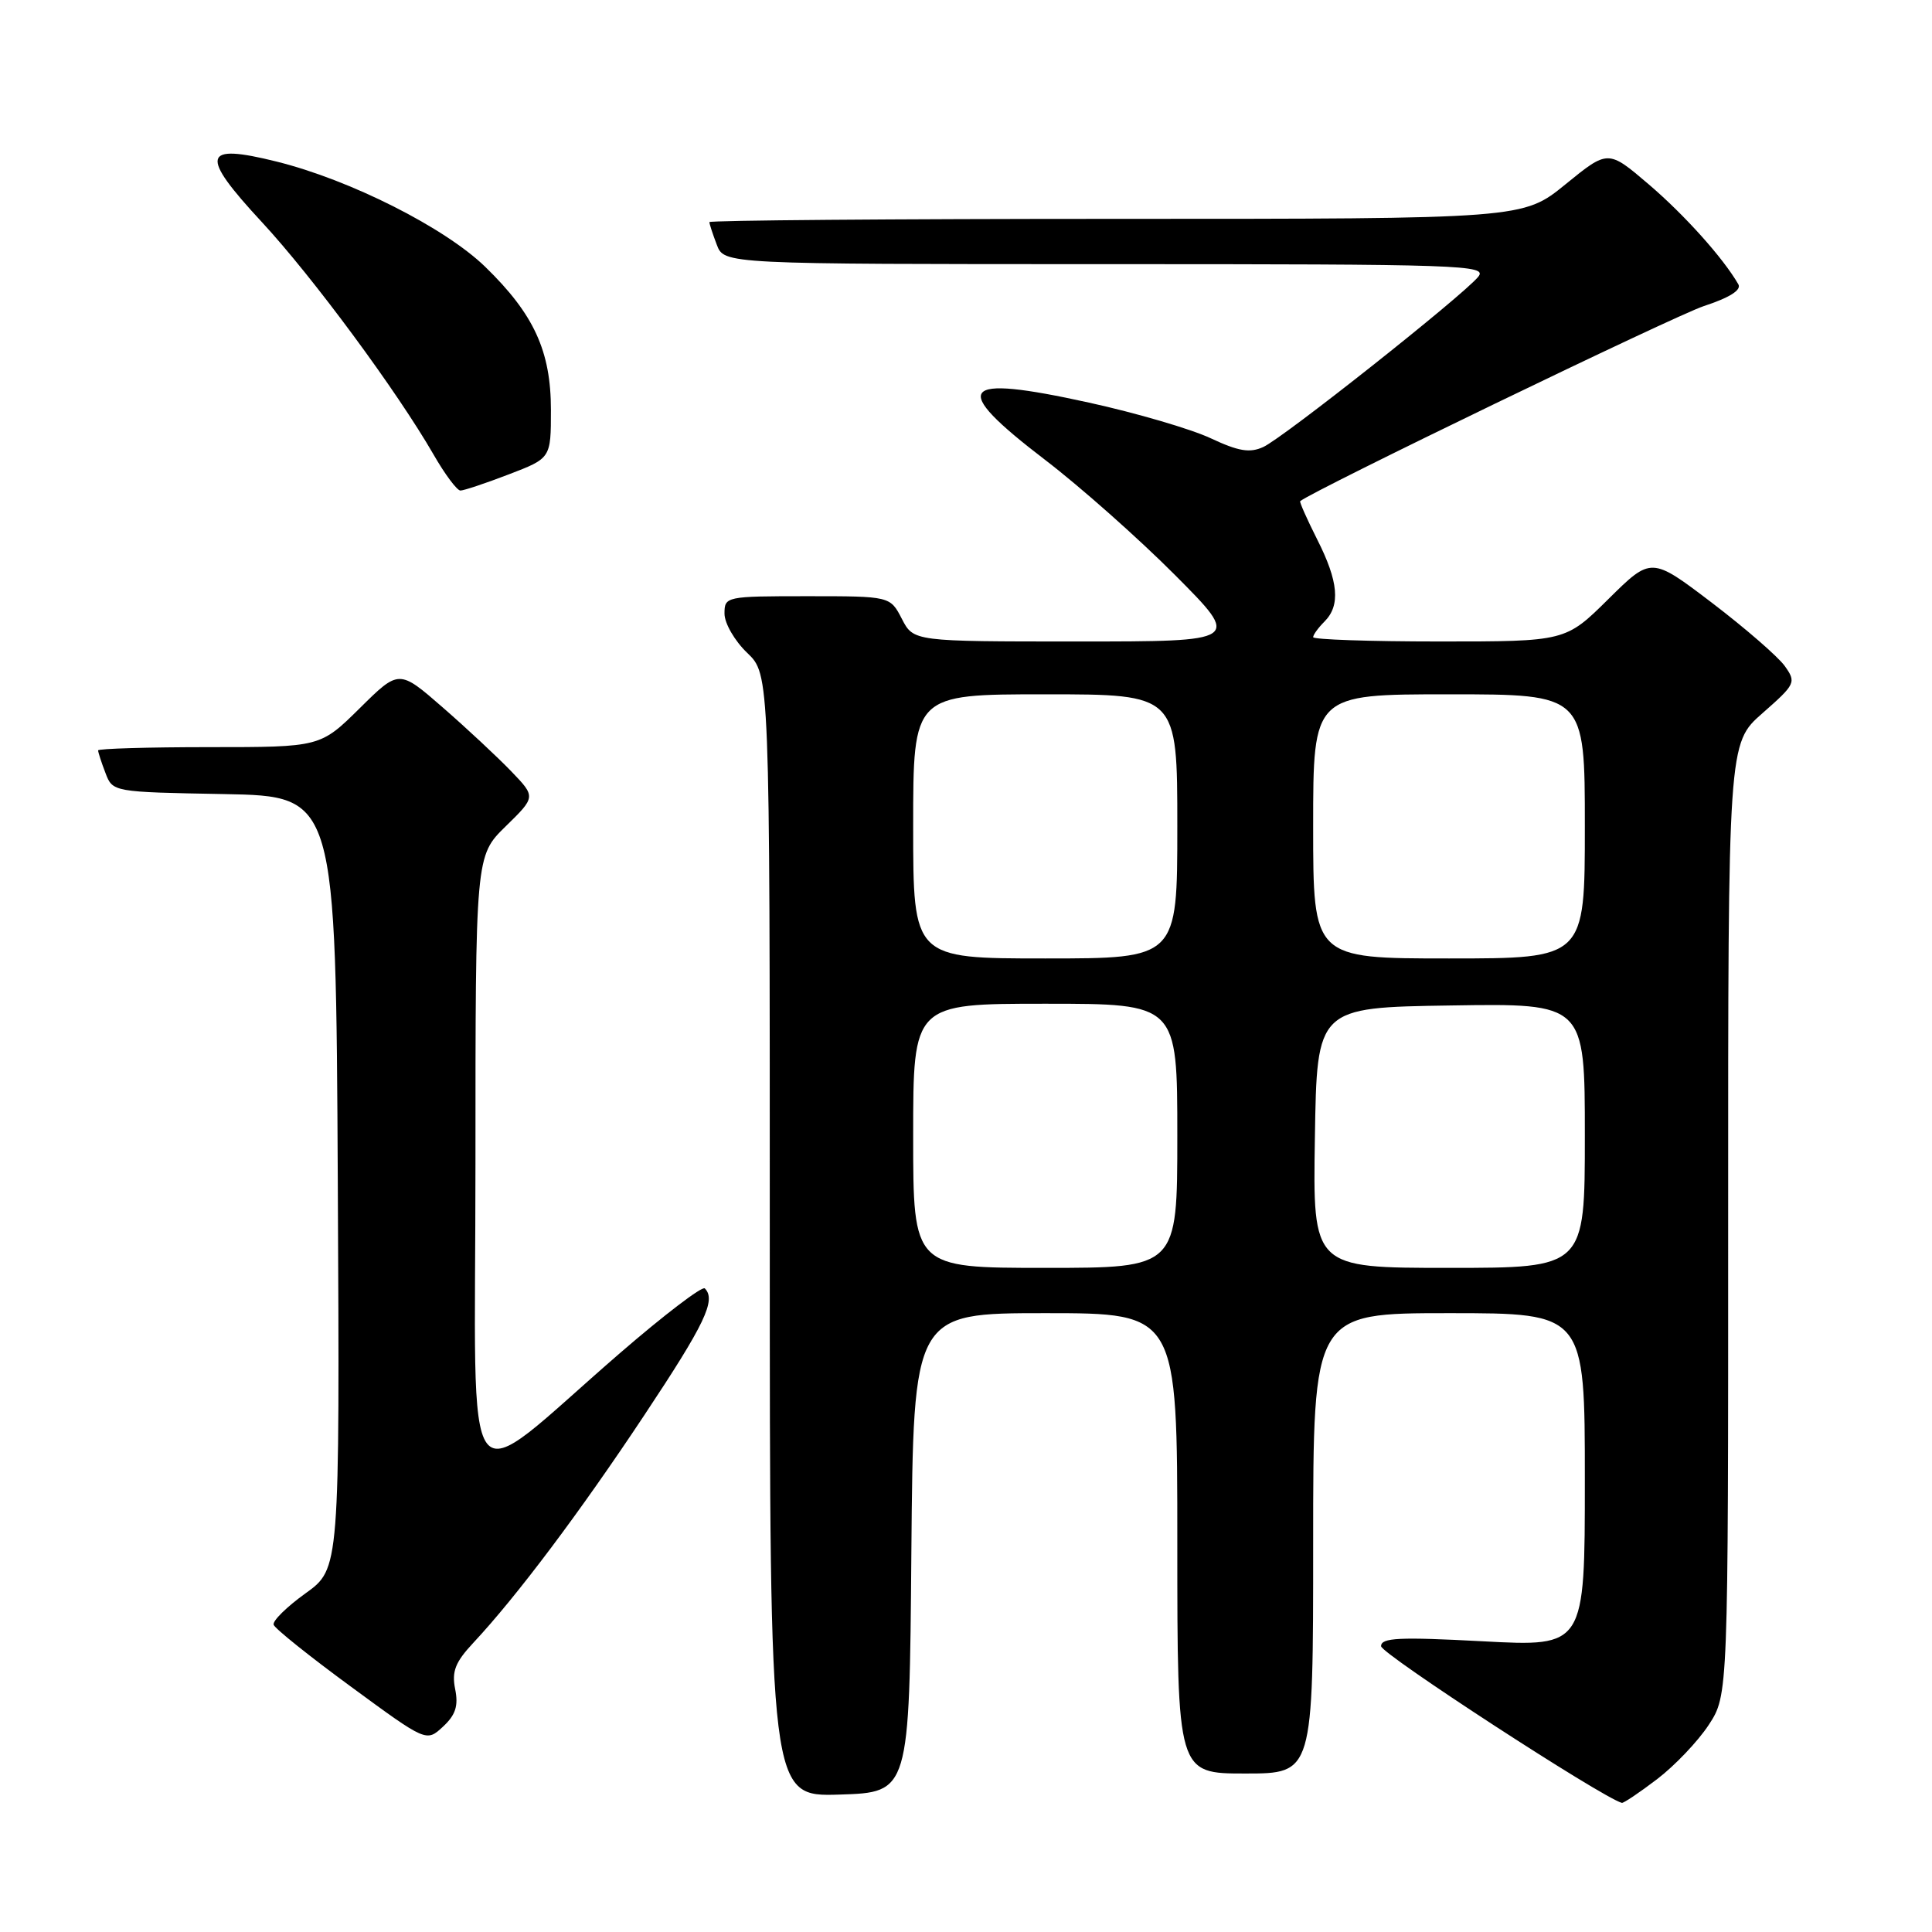 <?xml version="1.0" encoding="UTF-8" standalone="no"?>
<!DOCTYPE svg PUBLIC "-//W3C//DTD SVG 1.1//EN" "http://www.w3.org/Graphics/SVG/1.1/DTD/svg11.dtd" >
<svg xmlns="http://www.w3.org/2000/svg" xmlns:xlink="http://www.w3.org/1999/xlink" version="1.1" viewBox="0 0 256 256">
 <g >
 <path fill="currentColor"
d=" M 219.57 235.75 C 221.92 233.96 225.00 230.72 226.42 228.55 C 229.00 224.60 229.00 224.60 228.99 161.55 C 228.98 98.50 228.98 98.50 233.54 94.50 C 237.93 90.64 238.03 90.42 236.49 88.25 C 235.61 87.02 231.27 83.25 226.85 79.88 C 218.80 73.76 218.80 73.76 213.12 79.38 C 207.44 85.00 207.44 85.00 190.72 85.00 C 181.52 85.00 174.00 84.74 174.00 84.43 C 174.00 84.11 174.68 83.18 175.50 82.36 C 177.64 80.22 177.36 77.05 174.53 71.47 C 173.18 68.79 172.17 66.51 172.28 66.41 C 173.83 65.07 221.91 41.83 225.76 40.56 C 229.18 39.44 230.78 38.43 230.34 37.67 C 228.32 34.17 223.22 28.49 218.47 24.43 C 213.08 19.83 213.08 19.83 207.45 24.41 C 201.82 29.00 201.82 29.00 147.91 29.00 C 118.26 29.00 94.00 29.20 94.00 29.43 C 94.00 29.67 94.44 31.02 94.98 32.43 C 95.95 35.00 95.95 35.00 146.60 35.00 C 193.88 35.00 197.15 35.11 195.87 36.68 C 193.82 39.19 170.03 58.03 167.39 59.23 C 165.60 60.05 164.11 59.80 160.42 58.07 C 157.84 56.86 150.59 54.73 144.30 53.35 C 126.99 49.54 125.73 51.19 138.50 60.95 C 143.14 64.50 150.88 71.36 155.70 76.20 C 164.46 85.00 164.46 85.00 142.75 85.00 C 121.05 85.00 121.05 85.00 119.50 82.00 C 117.95 79.00 117.95 79.00 106.97 79.00 C 96.17 79.00 96.00 79.04 96.00 81.31 C 96.00 82.59 97.35 84.92 99.00 86.50 C 102.00 89.37 102.00 89.37 102.00 163.72 C 102.00 238.08 102.00 238.08 111.25 237.79 C 120.50 237.50 120.50 237.50 120.76 205.75 C 121.03 174.00 121.03 174.00 138.51 174.00 C 156.00 174.00 156.00 174.00 156.00 204.50 C 156.00 235.00 156.00 235.00 165.00 235.00 C 174.00 235.00 174.00 235.00 174.00 204.50 C 174.00 174.00 174.00 174.00 192.00 174.00 C 210.00 174.00 210.00 174.00 210.00 196.10 C 210.00 218.20 210.00 218.20 196.50 217.48 C 185.38 216.89 183.00 217.00 183.00 218.13 C 183.01 219.14 212.21 238.14 214.90 238.89 C 215.12 238.95 217.22 237.54 219.57 235.75 Z  M 60.31 223.81 C 59.84 221.47 60.33 220.24 62.71 217.69 C 68.44 211.56 76.83 200.40 85.38 187.51 C 93.43 175.39 94.92 172.26 93.39 170.72 C 93.05 170.38 87.99 174.24 82.14 179.30 C 60.66 197.88 63.00 200.93 63.00 154.29 C 63.00 113.41 63.00 113.41 67.00 109.50 C 71.00 105.59 71.00 105.59 67.75 102.21 C 65.96 100.35 61.88 96.54 58.69 93.76 C 52.87 88.69 52.87 88.69 47.66 93.85 C 42.44 99.00 42.44 99.00 27.72 99.00 C 19.62 99.00 13.00 99.20 13.00 99.43 C 13.00 99.67 13.43 101.01 13.97 102.41 C 14.93 104.95 14.93 104.95 29.72 105.22 C 44.50 105.50 44.50 105.50 44.76 156.68 C 45.02 207.86 45.02 207.86 40.49 211.12 C 38.00 212.91 36.09 214.78 36.26 215.29 C 36.43 215.80 41.05 219.50 46.54 223.52 C 56.50 230.83 56.50 230.83 58.70 228.79 C 60.37 227.24 60.76 226.04 60.31 223.81 Z  M 67.41 62.86 C 73.00 60.72 73.00 60.72 73.00 54.32 C 73.00 46.52 70.75 41.63 64.30 35.36 C 58.96 30.17 46.40 23.83 36.65 21.41 C 26.77 18.95 26.40 20.48 34.70 29.43 C 41.43 36.69 52.61 51.83 57.46 60.25 C 58.96 62.86 60.56 65.00 61.01 65.00 C 61.45 65.00 64.34 64.04 67.41 62.86 Z  M 121.00 150.50 C 121.00 133.00 121.00 133.00 138.50 133.00 C 156.00 133.00 156.00 133.00 156.00 150.50 C 156.00 168.00 156.00 168.00 138.50 168.00 C 121.00 168.00 121.00 168.00 121.00 150.50 Z  M 174.23 150.75 C 174.50 133.50 174.50 133.50 192.25 133.23 C 210.00 132.95 210.00 132.95 210.00 150.48 C 210.00 168.00 210.00 168.00 191.98 168.00 C 173.95 168.00 173.95 168.00 174.23 150.75 Z  M 121.00 109.50 C 121.00 92.00 121.00 92.00 138.50 92.00 C 156.00 92.00 156.00 92.00 156.00 109.50 C 156.00 127.00 156.00 127.00 138.50 127.00 C 121.00 127.00 121.00 127.00 121.00 109.50 Z  M 174.00 109.50 C 174.00 92.00 174.00 92.00 192.00 92.00 C 210.00 92.00 210.00 92.00 210.00 109.50 C 210.00 127.00 210.00 127.00 192.00 127.00 C 174.00 127.00 174.00 127.00 174.00 109.50 Z "/>
</g>
</svg>